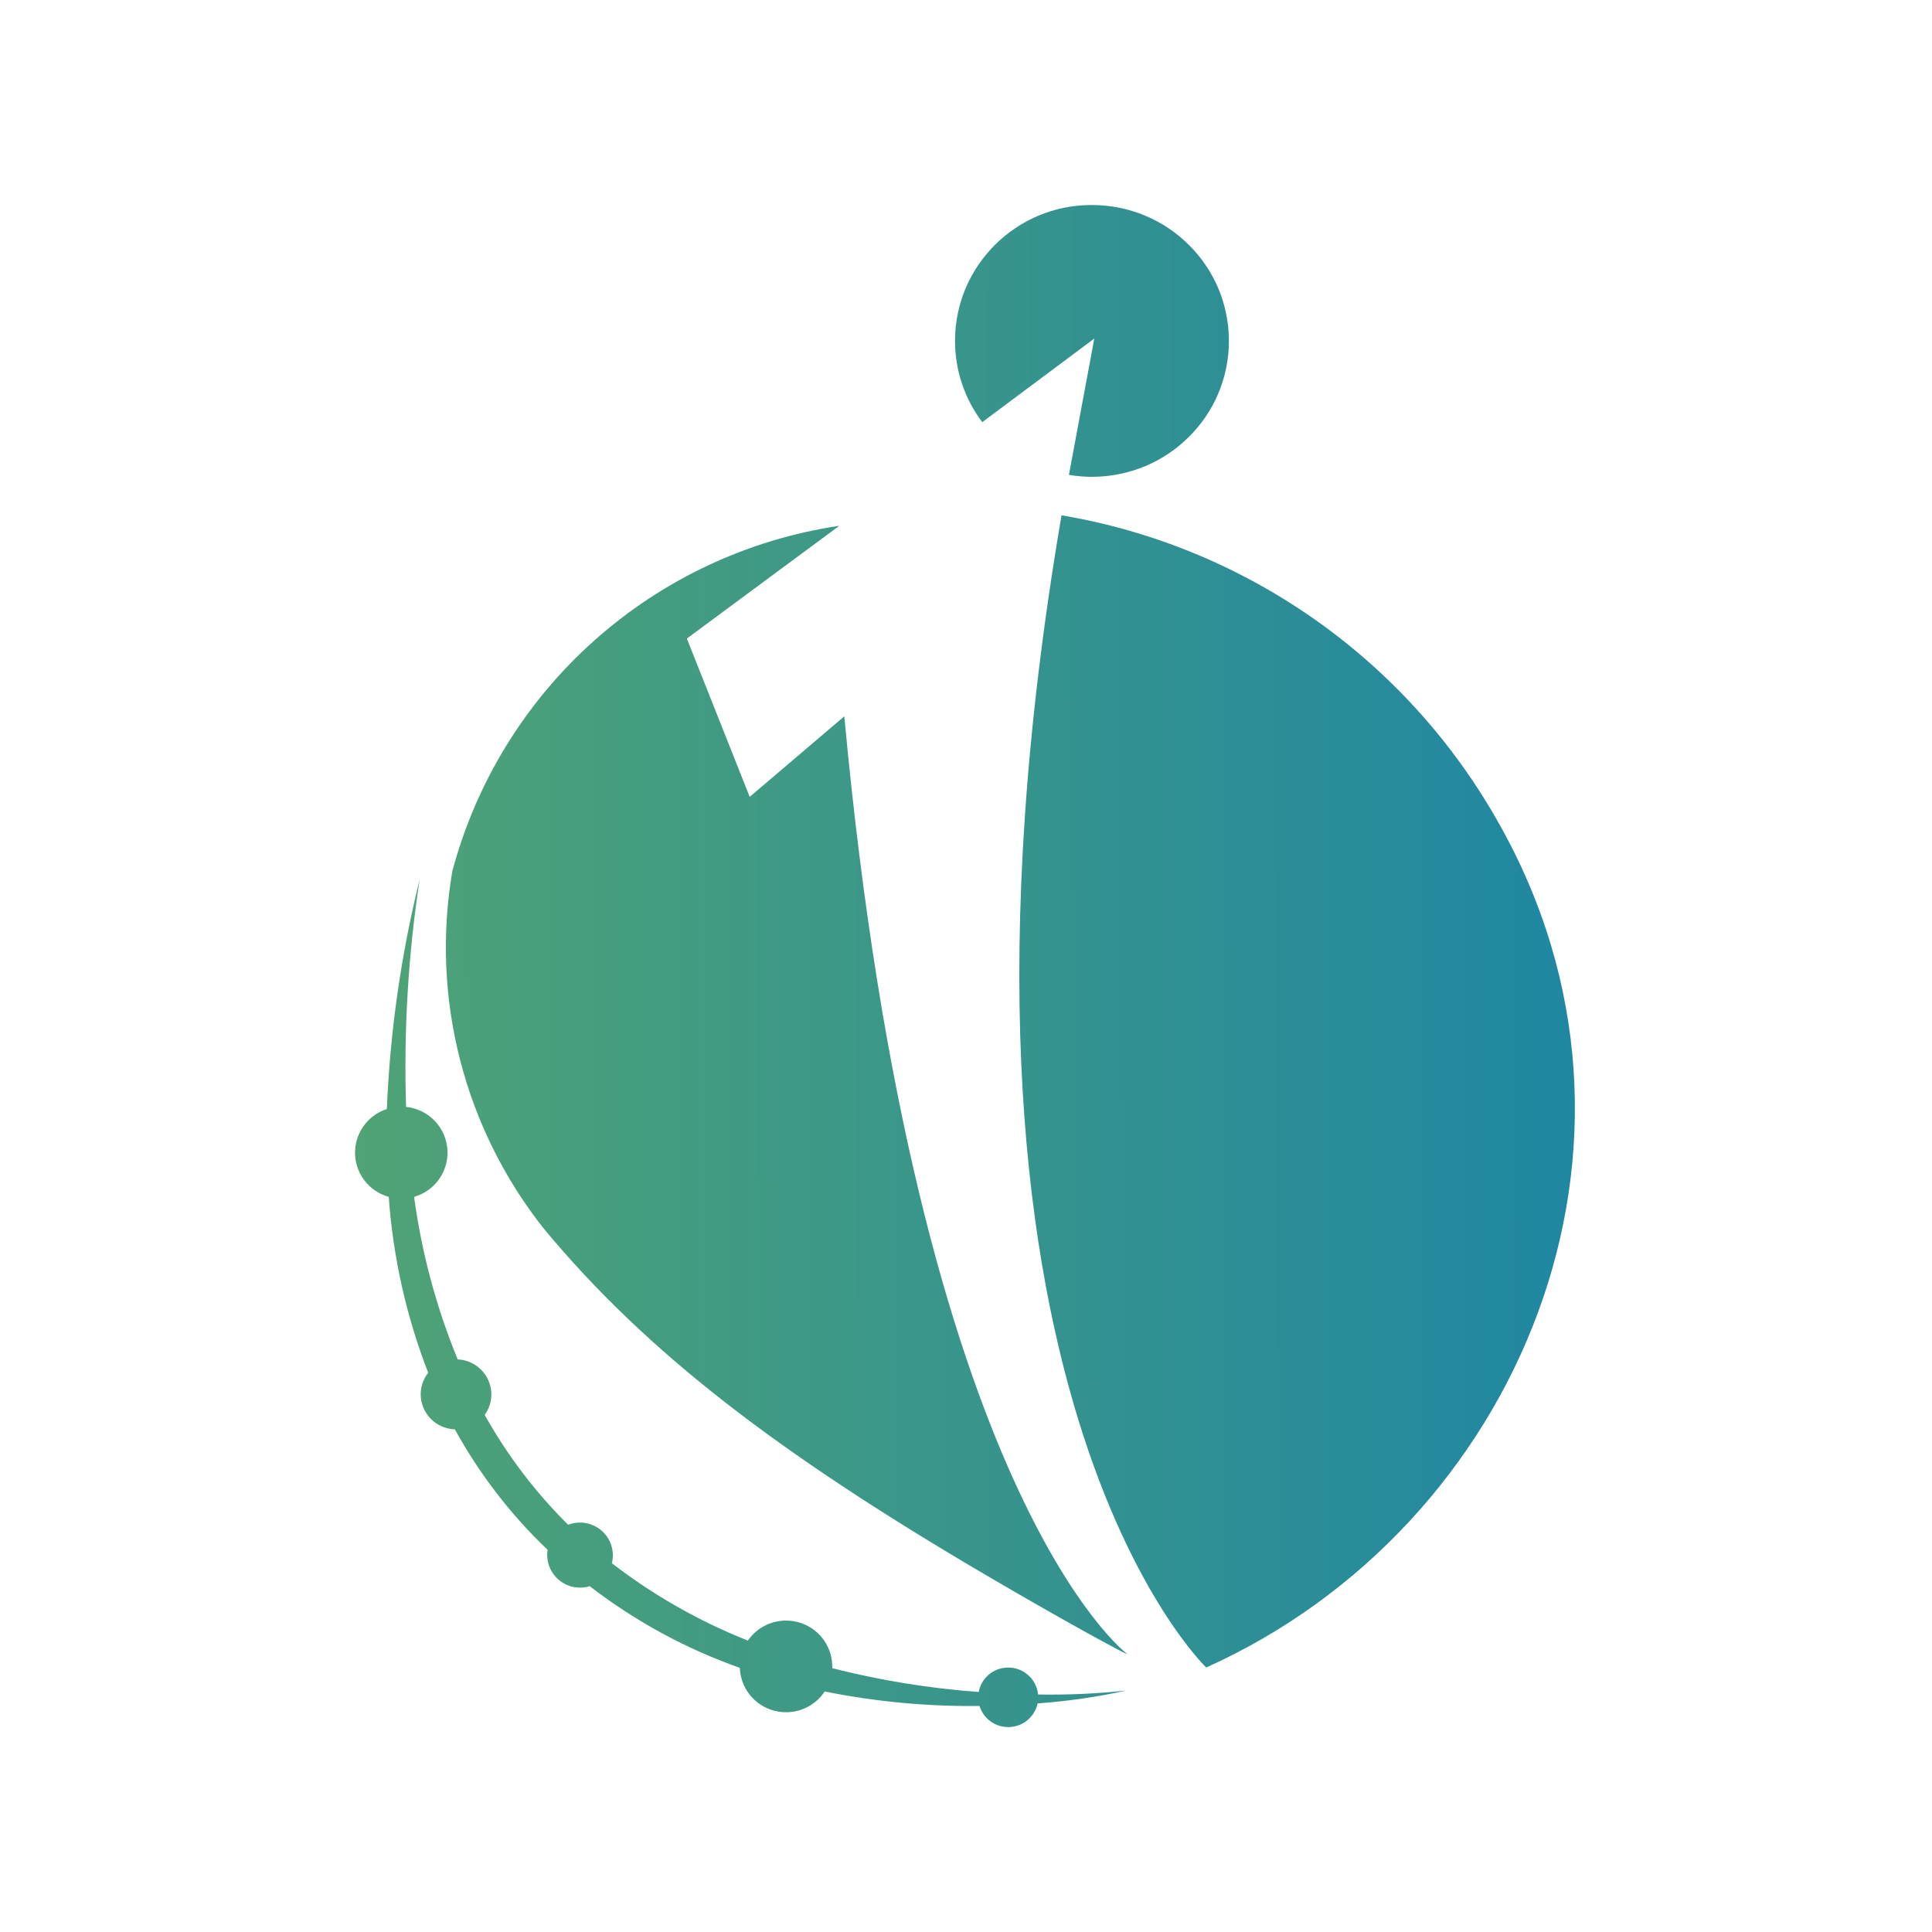 <svg width="60" height="60" viewBox="0 0 60 60" fill="none" xmlns="http://www.w3.org/2000/svg">
<path d="M30.419 52.98C28.805 53 27.194 52.849 25.612 52.53C25.485 52.722 25.315 52.88 25.114 52.992C24.914 53.104 24.69 53.167 24.46 53.174C24.081 53.188 23.712 53.052 23.433 52.794C23.155 52.537 22.99 52.179 22.975 51.8C22.975 51.8 22.975 51.8 22.975 51.796C21.297 51.203 19.724 50.347 18.314 49.26C18.228 49.287 18.138 49.301 18.048 49.305C17.779 49.314 17.517 49.217 17.32 49.034C17.122 48.851 17.005 48.598 16.994 48.329C16.991 48.263 16.995 48.197 17.006 48.131C15.86 47.039 14.888 45.776 14.126 44.389C13.849 44.38 13.586 44.268 13.389 44.073C13.192 43.879 13.077 43.617 13.066 43.34C13.056 43.084 13.139 42.833 13.298 42.632C12.618 40.883 12.206 39.042 12.073 37.17C11.781 37.089 11.521 36.917 11.333 36.679C11.145 36.441 11.038 36.15 11.027 35.846C11.016 35.537 11.107 35.232 11.285 34.979C11.464 34.726 11.719 34.537 12.014 34.442C12.114 32.035 12.455 29.645 13.034 27.306C12.676 29.645 12.535 32.011 12.611 34.376C12.954 34.41 13.274 34.568 13.51 34.819C13.747 35.07 13.884 35.399 13.898 35.744C13.909 36.063 13.813 36.377 13.625 36.636C13.437 36.894 13.167 37.082 12.86 37.169C13.094 38.902 13.549 40.599 14.214 42.217C14.488 42.229 14.747 42.343 14.941 42.538C15.135 42.732 15.248 42.992 15.259 43.266C15.268 43.507 15.195 43.745 15.052 43.94C15.752 45.194 16.624 46.343 17.644 47.353C17.751 47.312 17.863 47.289 17.978 47.285C18.247 47.276 18.508 47.373 18.706 47.556C18.904 47.739 19.021 47.992 19.032 48.261C19.036 48.357 19.025 48.453 19.002 48.547C20.29 49.541 21.712 50.35 23.226 50.95C23.353 50.765 23.523 50.612 23.72 50.505C23.917 50.397 24.137 50.337 24.361 50.33C24.74 50.315 25.11 50.452 25.388 50.709C25.667 50.967 25.831 51.325 25.846 51.704C25.846 51.738 25.846 51.773 25.846 51.807C27.337 52.187 28.86 52.434 30.395 52.546C30.433 52.338 30.542 52.149 30.703 52.011C30.864 51.873 31.067 51.794 31.279 51.788C31.515 51.779 31.746 51.86 31.924 52.016C32.103 52.171 32.215 52.388 32.239 52.624C33.154 52.64 34.069 52.6 34.978 52.502C34.071 52.701 33.15 52.834 32.223 52.901C32.18 53.104 32.069 53.287 31.91 53.42C31.75 53.553 31.551 53.629 31.343 53.635H31.311C31.111 53.636 30.917 53.572 30.757 53.455C30.596 53.337 30.478 53.17 30.419 52.98ZM32.968 16.003C35.791 16.48 38.471 17.582 40.815 19.226C43.158 20.871 45.105 23.017 46.514 25.509C52.212 35.497 47.17 47.422 37.46 51.786C37.464 51.787 28.336 43.106 32.967 16.003L32.968 16.003ZM35.007 51.373C34.968 51.373 33.287 50.483 30.579 48.892C24.176 45.132 20.091 42.012 16.898 38.169C15.668 36.62 14.779 34.83 14.288 32.914C13.796 30.999 13.715 29.002 14.048 27.053C14.787 24.288 16.318 21.8 18.453 19.895C20.589 17.989 23.235 16.75 26.065 16.329L21.331 19.831L23.283 24.747L26.221 22.246C28.466 46.509 35.012 51.373 35.012 51.373L35.007 51.373ZM33.197 14.745L33.984 10.514L30.505 13.11C30.236 12.755 30.026 12.359 29.883 11.938C29.734 11.502 29.658 11.044 29.659 10.584C29.659 10.298 29.688 10.013 29.746 9.733C29.802 9.461 29.885 9.196 29.993 8.941C30.1 8.69 30.232 8.45 30.385 8.224C30.538 8 30.712 7.791 30.904 7.599C31.097 7.408 31.308 7.235 31.534 7.084C31.761 6.931 32.003 6.801 32.256 6.695C32.514 6.587 32.783 6.504 33.057 6.449C33.338 6.393 33.623 6.366 33.909 6.367C34.197 6.367 34.484 6.395 34.767 6.453C35.041 6.508 35.309 6.59 35.568 6.699C35.821 6.805 36.062 6.935 36.29 7.087C36.516 7.239 36.727 7.412 36.919 7.603C37.112 7.794 37.286 8.004 37.439 8.228C37.592 8.453 37.724 8.693 37.831 8.944C37.939 9.2 38.022 9.465 38.078 9.737C38.136 10.017 38.165 10.301 38.165 10.587C38.165 10.873 38.136 11.158 38.078 11.438C38.022 11.709 37.939 11.975 37.831 12.23C37.724 12.481 37.592 12.721 37.439 12.947C37.286 13.171 37.112 13.38 36.919 13.571C36.727 13.763 36.516 13.935 36.29 14.087C36.062 14.239 35.82 14.37 35.568 14.476C35.309 14.584 35.041 14.666 34.767 14.722C34.484 14.779 34.197 14.808 33.909 14.808C33.67 14.807 33.431 14.788 33.196 14.748L33.197 14.745Z" fill="url(#paint0_linear_7_1442)"/>
<defs>
<linearGradient id="paint0_linear_7_1442" x1="11.026" y1="29.528" x2="48.91" y2="29.467" gradientUnits="userSpaceOnUse">
<stop stop-color="#4FA375"/>
<stop offset="1" stop-color="#2087A2"/>
</linearGradient>
</defs>
</svg>
